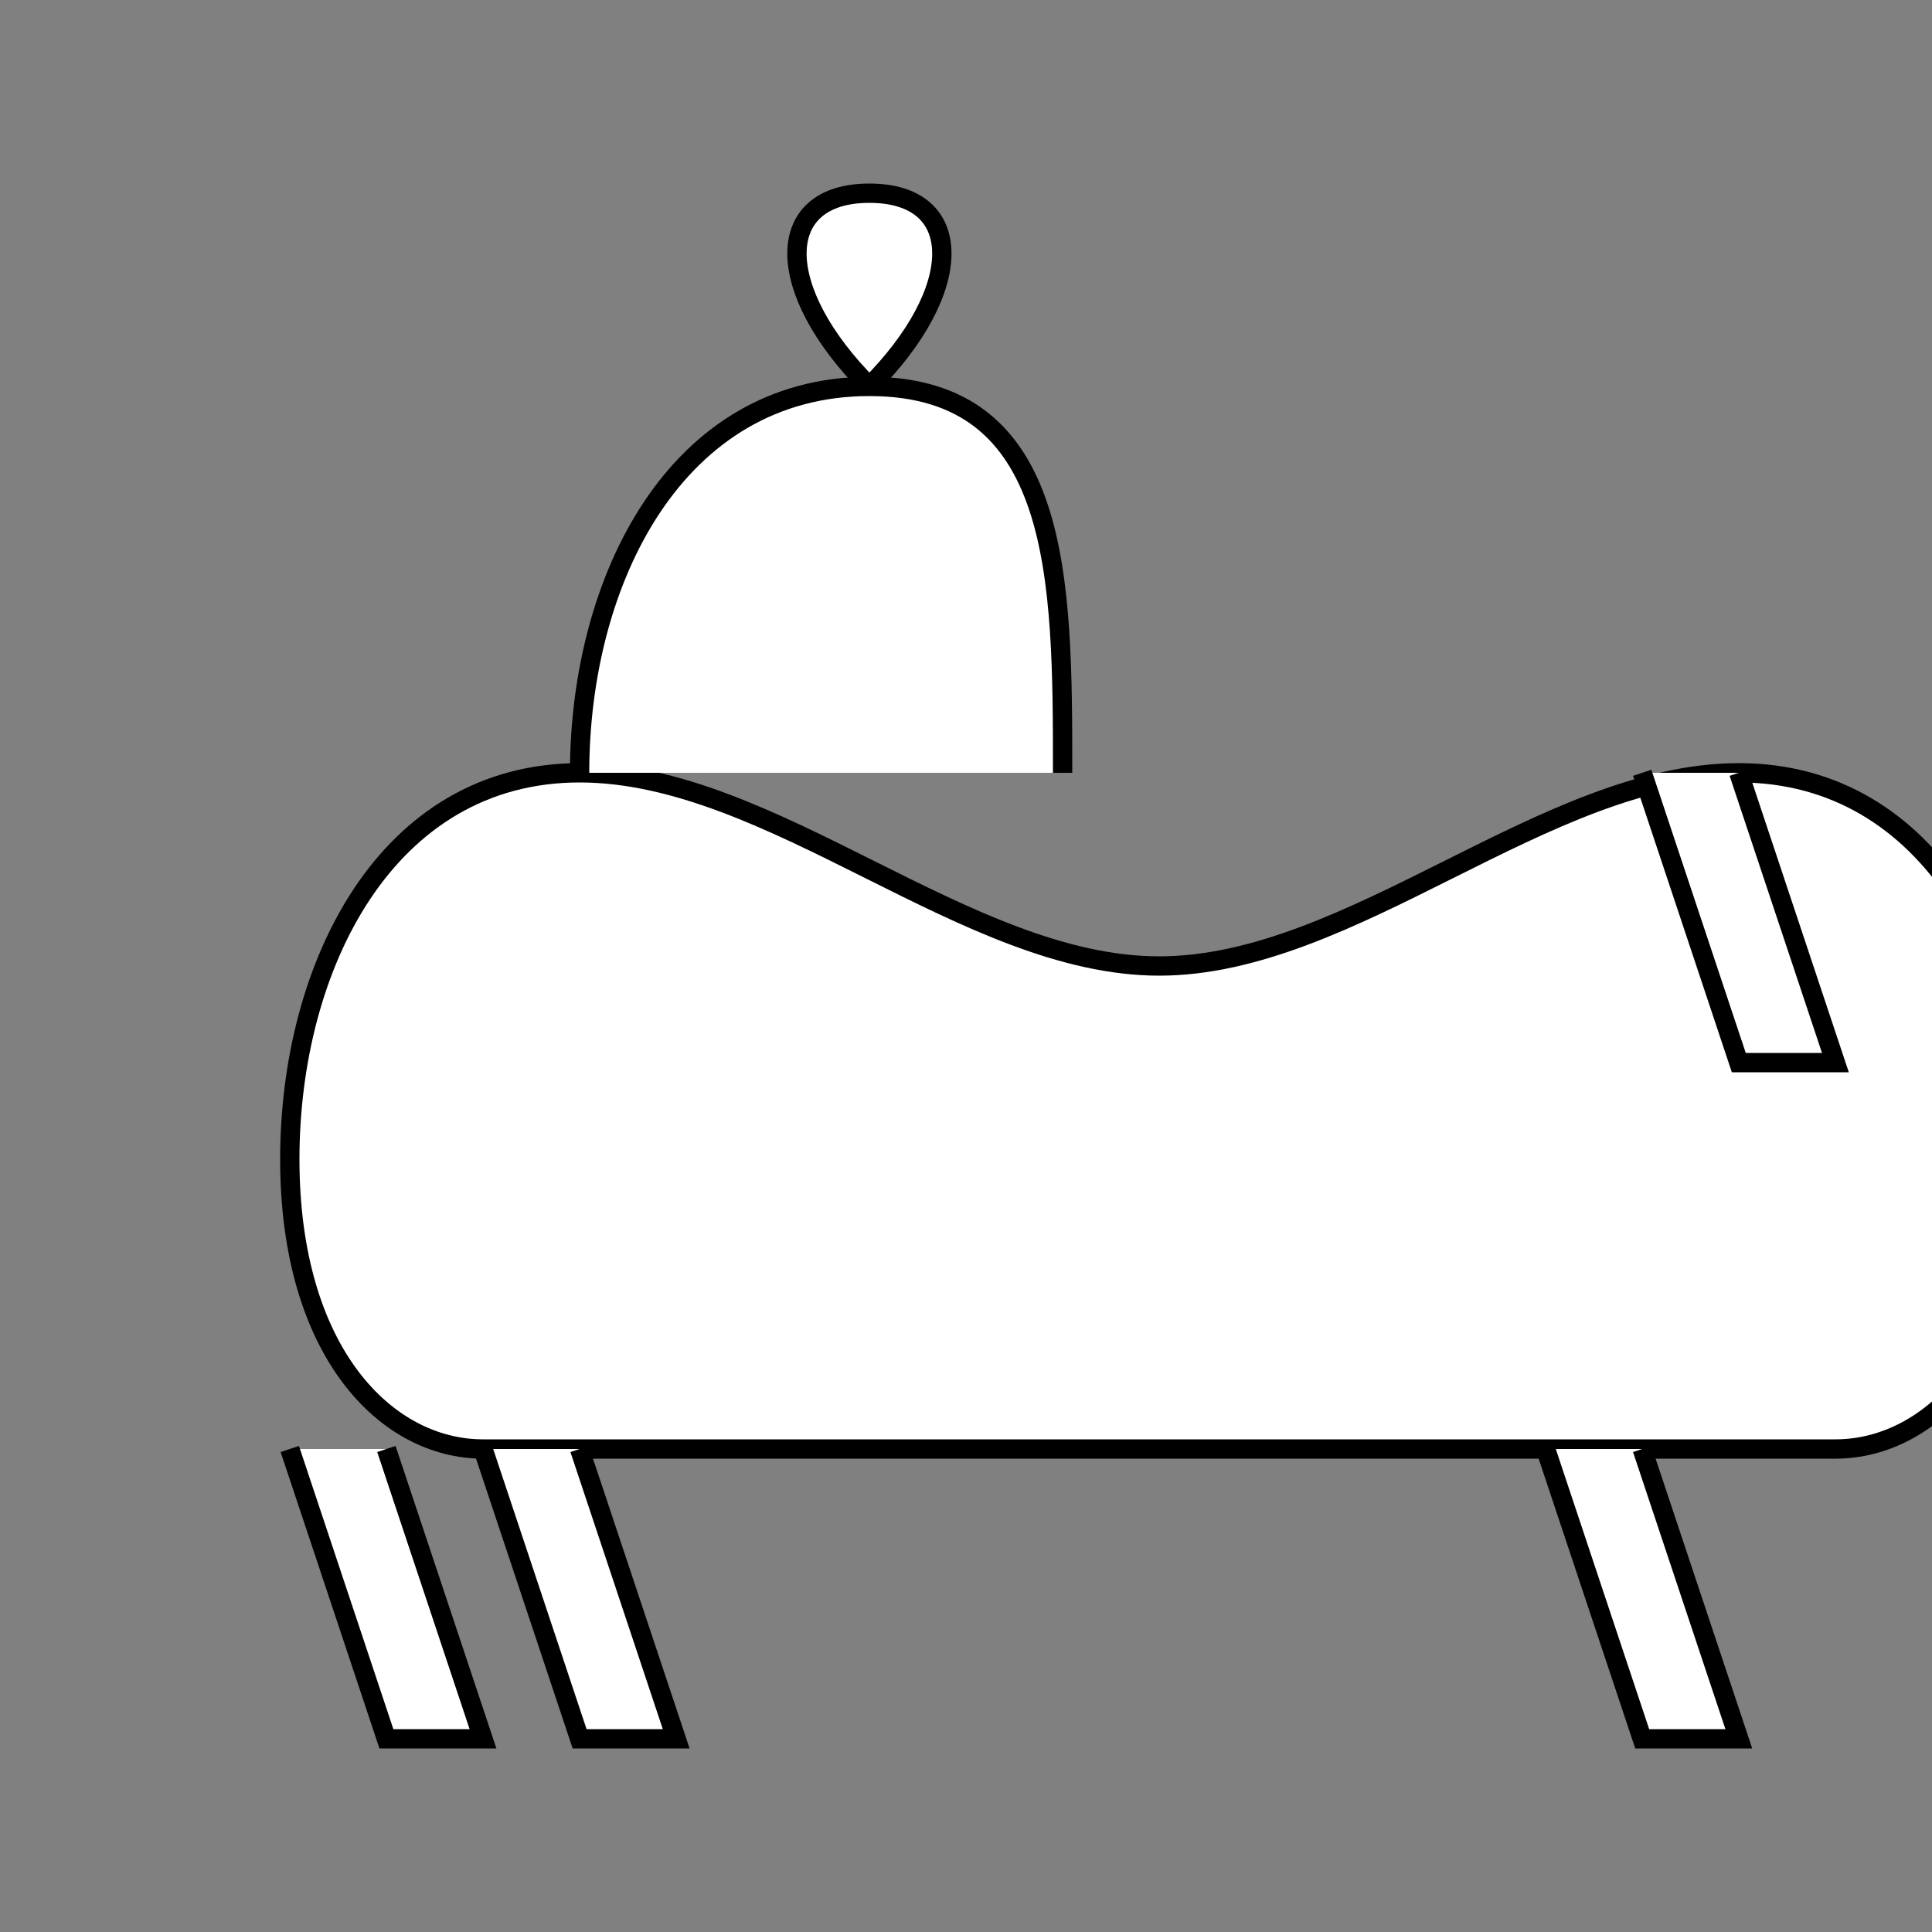 <svg width="200" height="200" viewBox="0 0 200 200" xmlns="http://www.w3.org/2000/svg">
    <rect x="0" y="0" width="200" height="200" fill="#808080" stroke="none"/>
    <path d="M 50,150 C 40,150 30,140 30,120 C 30,100 40,80 60,80 C 80,80 100,100 120,100 C 140,100 160,80 180,80 C 200,80 210,100 210,120 C 210,140 200,150 190,150 L 50,150 Z" fill="white" stroke="black" stroke-width="2"/>
    <path d="M 60,80 C 60,60 70,40 90,40 C 110,40 110,60 110,80" fill="white" stroke="black" stroke-width="2"/>
    <path d="M 90,40 C 80,30 80,20 90,20 C 100,20 100,30 90,40" fill="white" stroke="black" stroke-width="2"/>
    <path d="M 180,80 L 190,110 L 180,110 L 170,80" fill="white" stroke="black" stroke-width="2"/>
    <path d="M 60,150 L 70,180 L 60,180 L 50,150" fill="white" stroke="black" stroke-width="2"/>
    <path d="M 170,150 L 180,180 L 170,180 L 160,150" fill="white" stroke="black" stroke-width="2"/>
    <path d="M 40,150 L 50,180 L 40,180 L 30,150" fill="white" stroke="black" stroke-width="2"/>
</svg>
